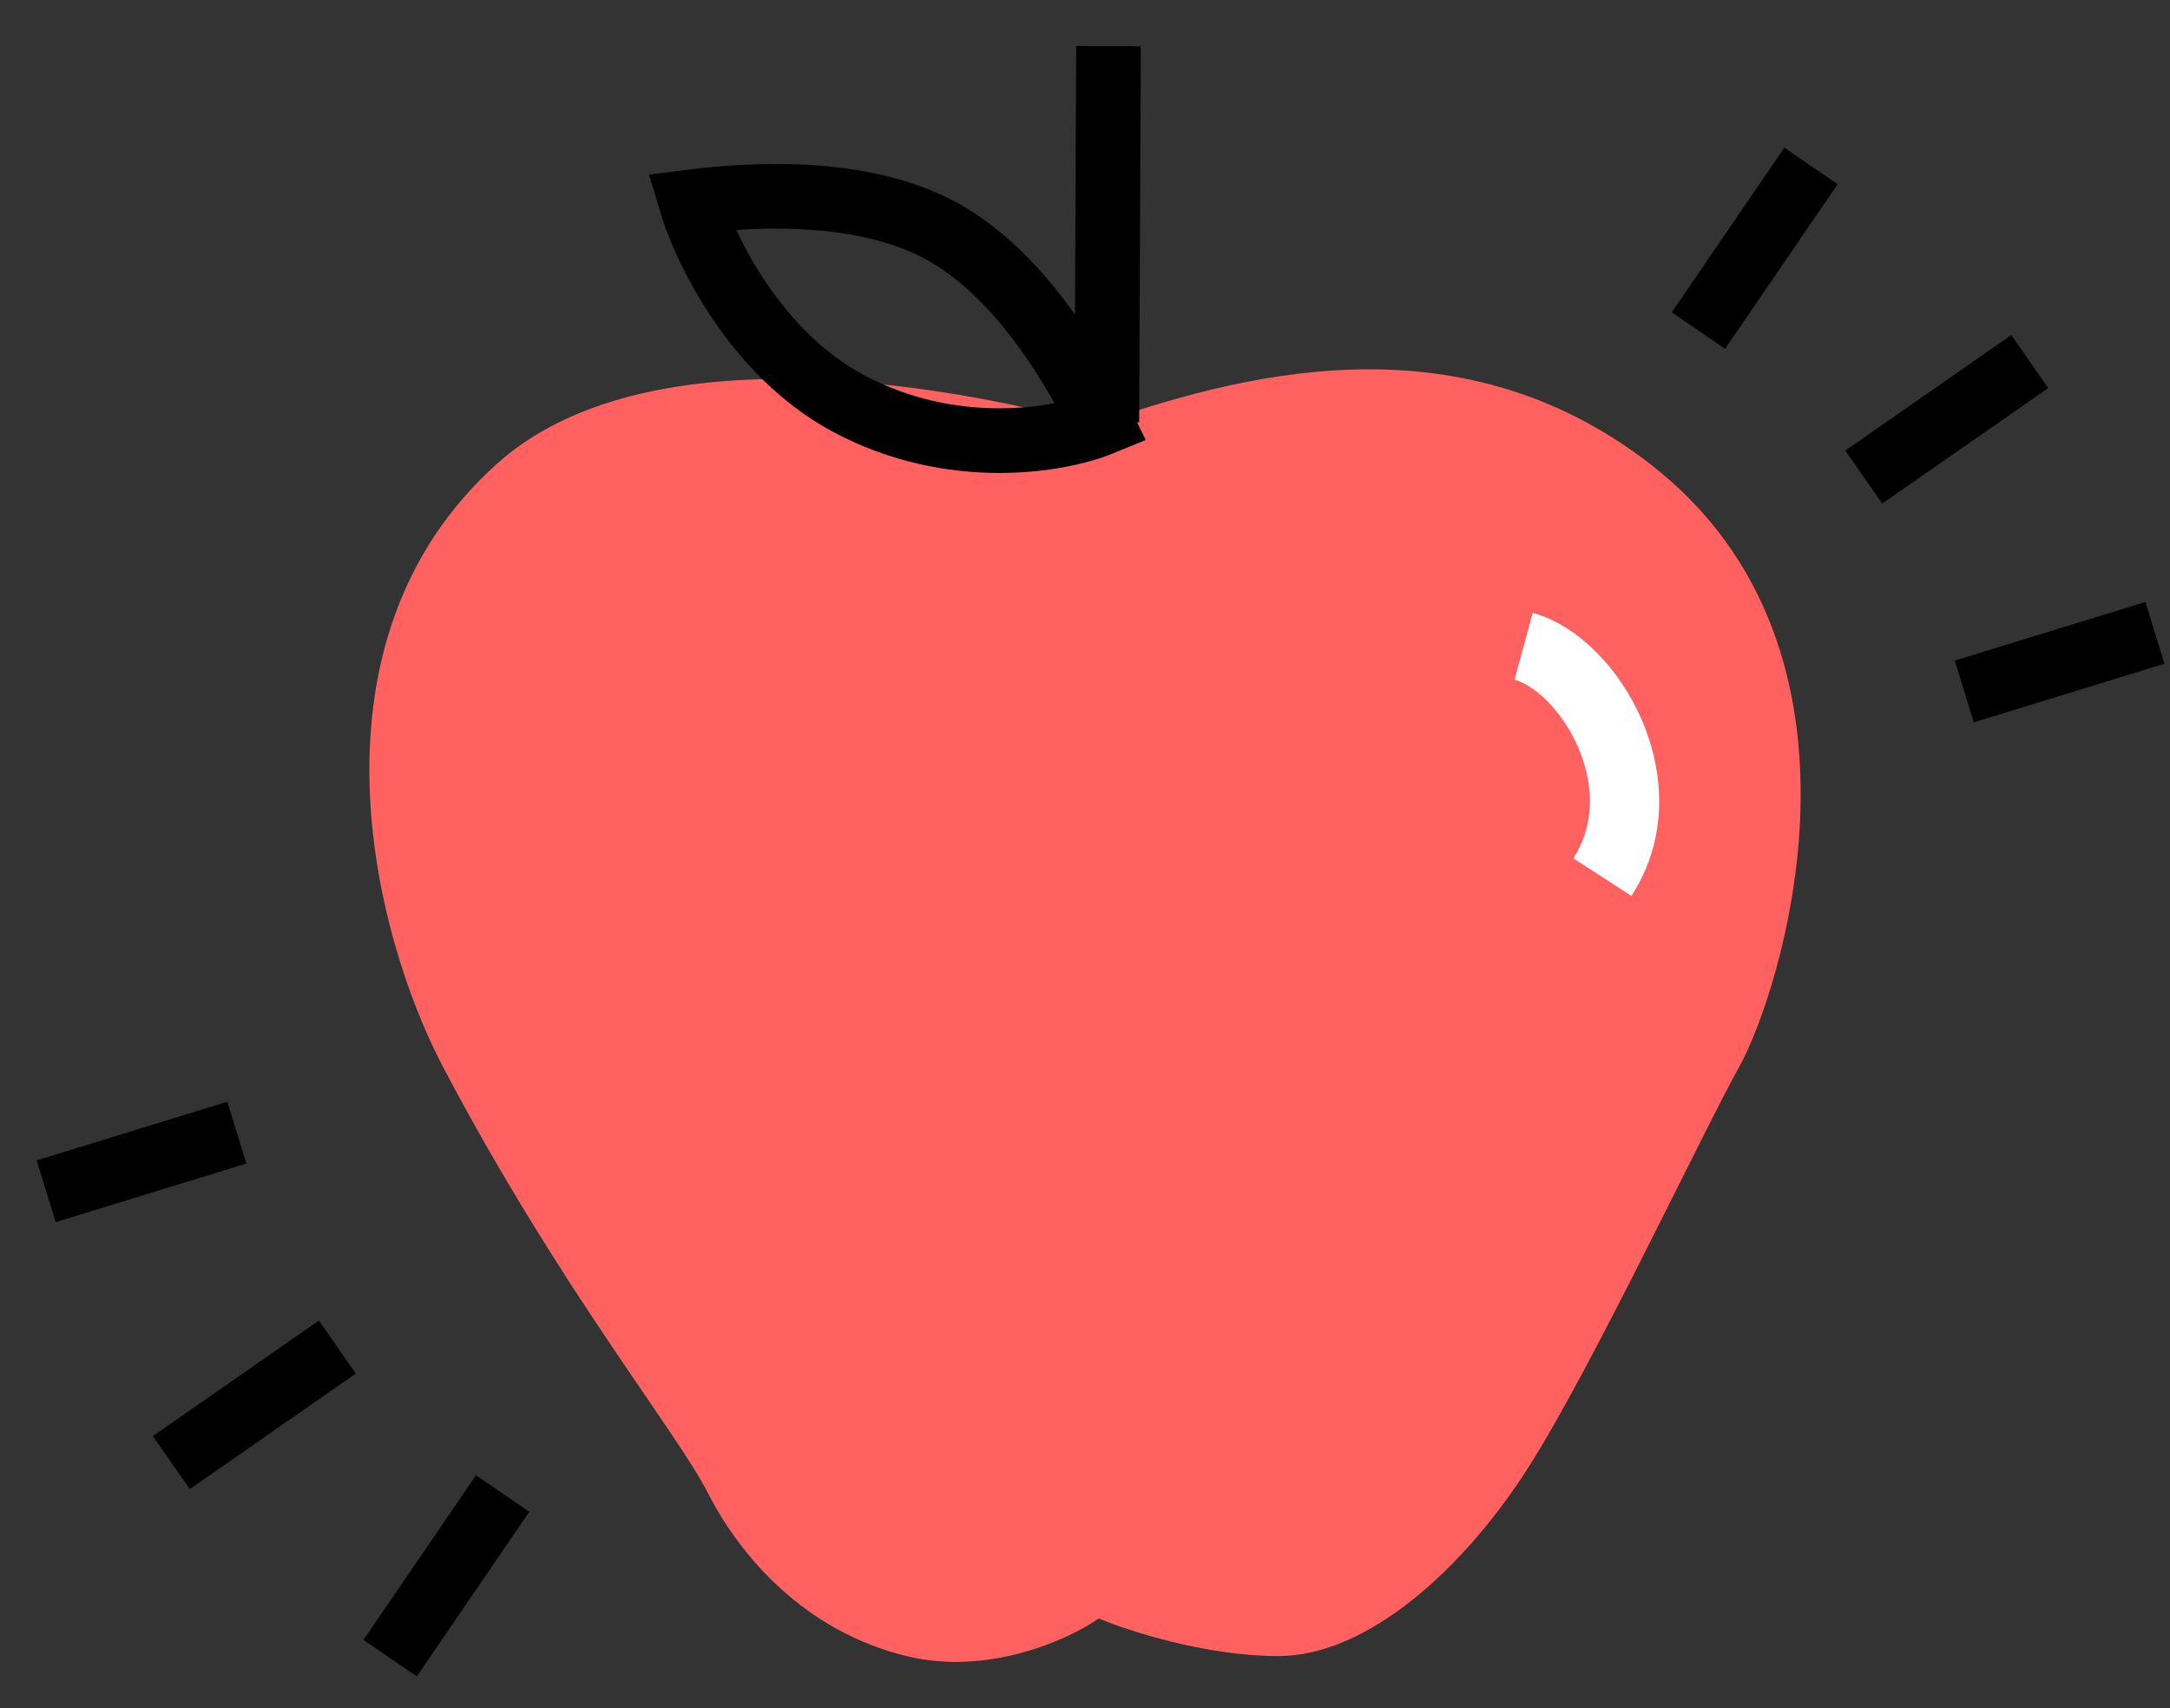 <svg width="47" height="37" viewBox="0 0 47 37" fill="none" xmlns="http://www.w3.org/2000/svg">
<rect x="0" y="0" width="47" height="37" fill="#333333" stroke="none"/>
<path d="M10.764 10.046C13.901 7.229 20.236 8.248 23.706 9.2C26.751 8.151 31.515 6.783 35.734 10.046C41.008 14.124 38.51 21.601 37.677 23.096C36.844 24.591 34.485 29.621 33.097 31.796C31.709 33.971 29.627 35.874 27.684 35.874C26.129 35.874 24.445 35.331 23.798 35.059C23.15 35.512 21.41 36.309 19.634 35.874C17.413 35.331 16.025 33.699 15.332 32.34C14.637 30.98 12.086 27.854 9.588 23.096C8.086 20.235 6.472 13.9 10.764 10.046Z" fill="#FF6161"/>
<path d="M1 25.805L5.13 24.535" stroke="black" stroke-width="1.4"/>
<path d="M46.674 13.709L42.544 14.978" stroke="black" stroke-width="1.4"/>
<path d="M23.973 9.144L24.009 1" stroke="black" stroke-width="1.4"/>
<path d="M18.355 8.728C16.398 7.673 15.291 5.468 14.963 4.373C16.113 4.228 18.59 4.033 20.369 4.992C22.148 5.951 23.347 8.128 23.858 9.168C22.973 9.533 20.633 9.955 18.355 8.728Z" stroke="black" stroke-width="1.4"/>
<path d="M8.45 35.919L10.887 32.352" stroke="black" stroke-width="1.4"/>
<path d="M39.224 3.594L36.786 7.161" stroke="black" stroke-width="1.4"/>
<path d="M3.711 31.682L7.307 29.18" stroke="black" stroke-width="1.4"/>
<path d="M43.963 7.832L40.367 10.334" stroke="black" stroke-width="1.4"/>
<path d="M33 14C34.422 14.385 36 17 34.706 19" stroke="white" stroke-width="1.5"/>
</svg>
